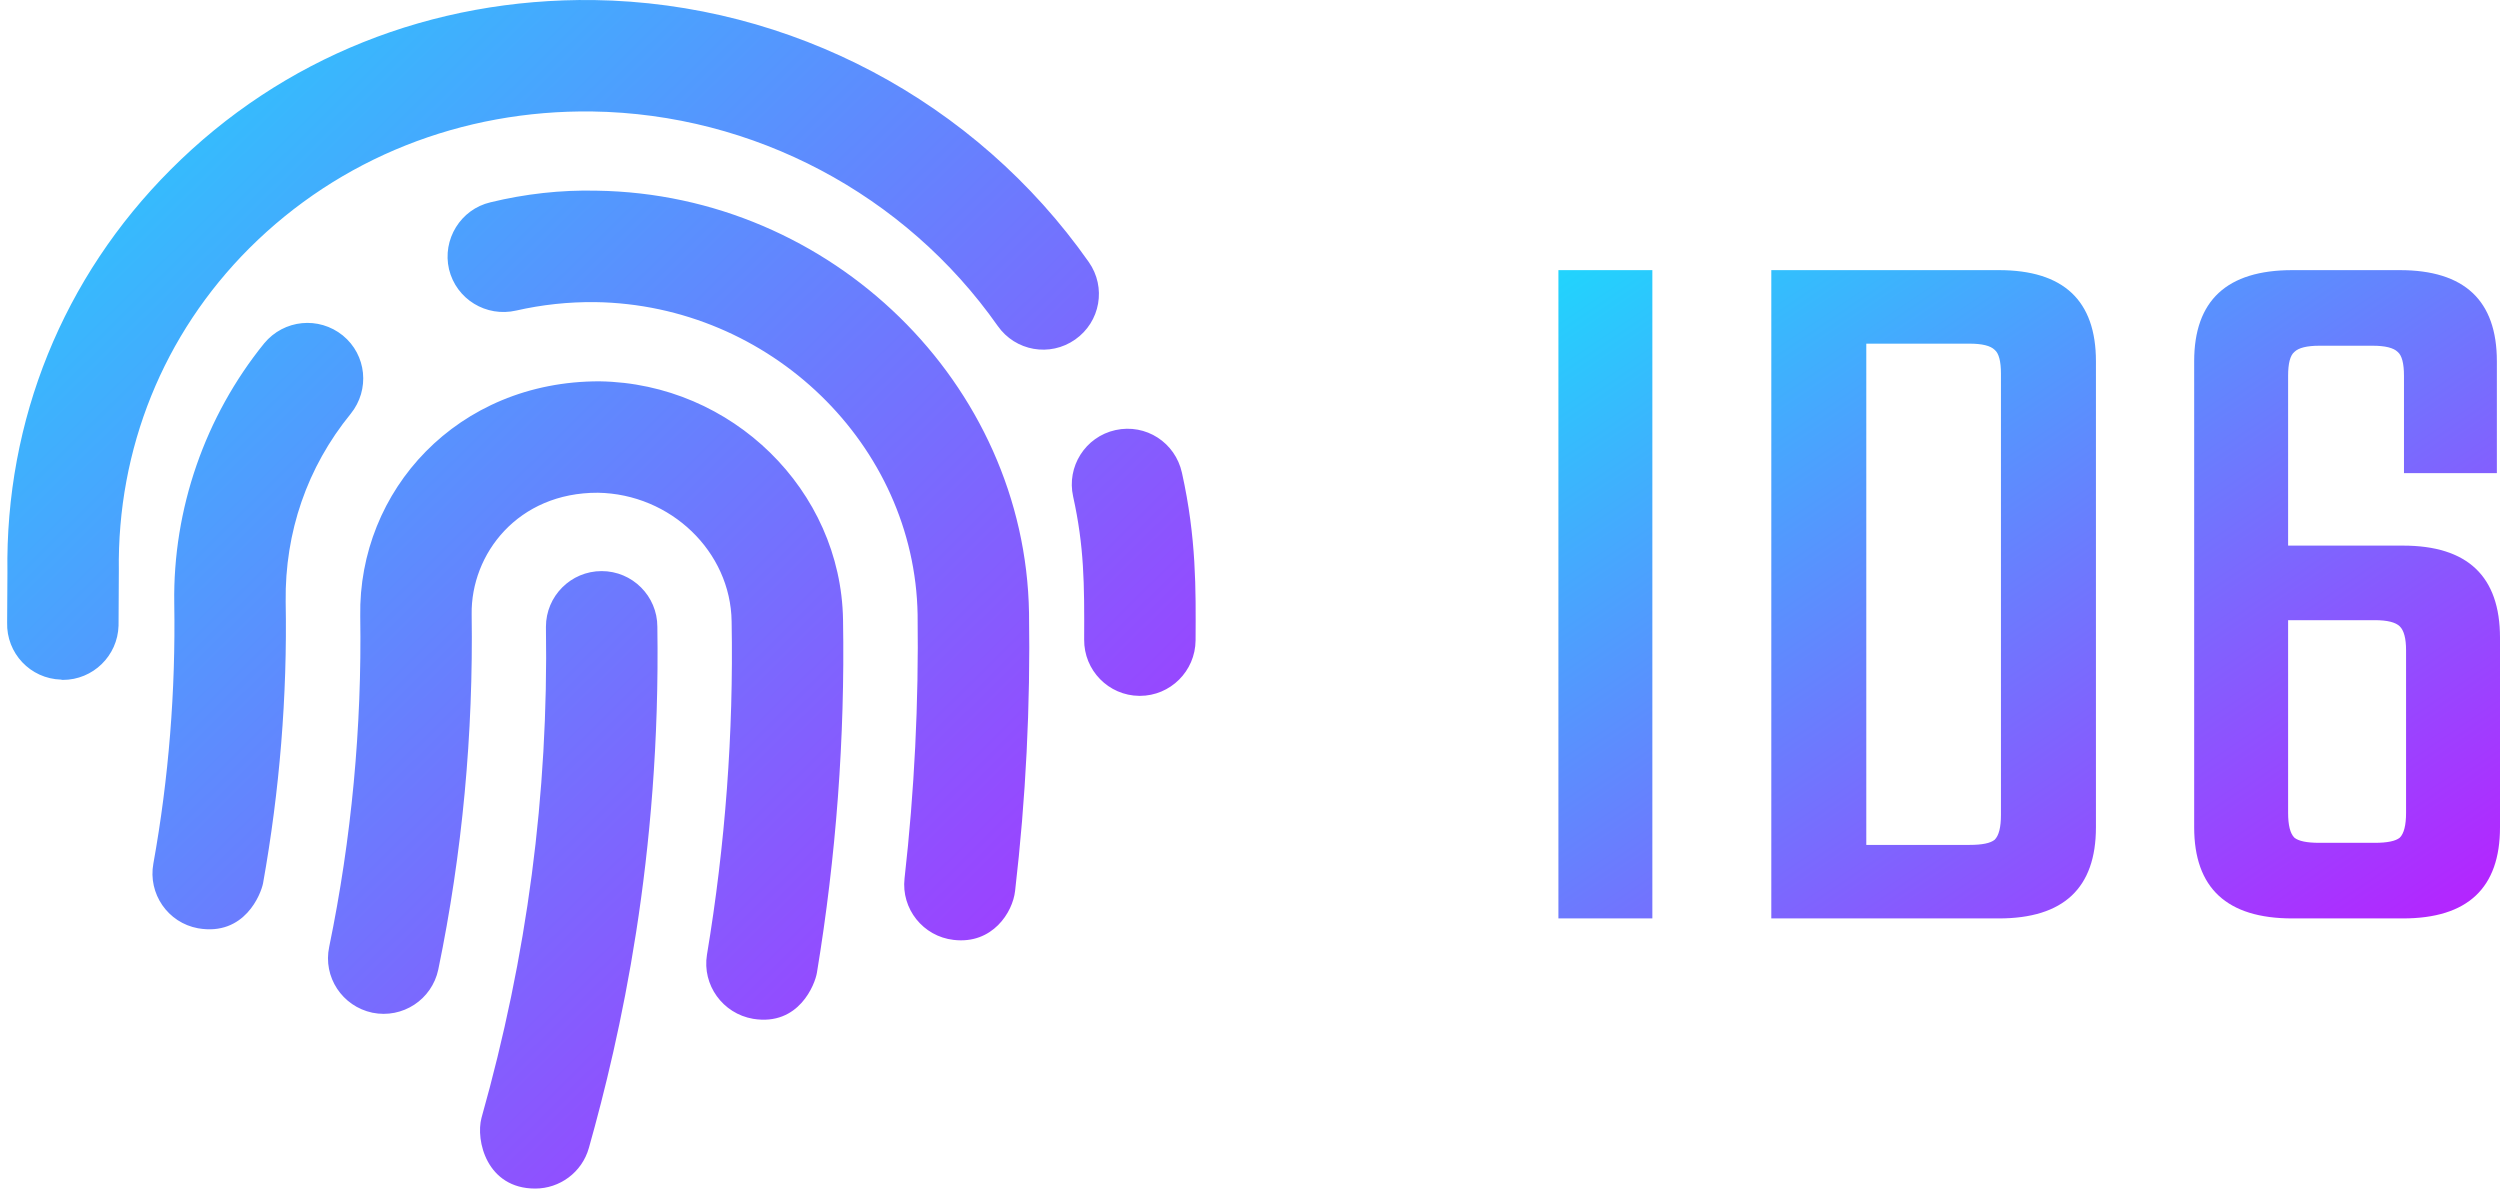 <svg width="205" height="98" viewBox="0 0 205 98" fill="none" xmlns="http://www.w3.org/2000/svg">
    <path d="M49.335 46.83C46.813 46.83 44.767 48.876 44.767 51.398C44.981 65.15 43.22 78.403 39.485 91.656C38.985 93.512 39.913 97.462 43.886 97.462C45.885 97.462 47.717 96.153 48.288 94.131C50.857 85.018 54.188 70.266 53.903 51.398C53.903 48.876 51.856 46.83 49.335 46.83ZM49.168 31.269C37.51 31.245 29.373 40.215 29.54 50.517C29.682 59.63 28.826 68.767 26.994 77.642C26.471 80.117 28.065 82.52 30.539 83.043C33.013 83.543 35.416 81.972 35.94 79.498C37.914 69.957 38.819 60.154 38.676 50.375C38.604 45.426 42.459 40.382 49.025 40.405C54.997 40.501 59.922 45.236 59.993 50.969C60.16 60.106 59.47 69.29 57.971 78.284C57.567 80.759 59.256 83.115 61.754 83.543C65.537 84.162 66.846 80.664 66.988 79.76C68.558 70.242 69.296 60.511 69.129 50.827C68.963 40.191 60.017 31.435 49.168 31.269ZM28.112 27.509C26.137 25.915 23.282 26.201 21.665 28.152C16.811 34.148 14.17 41.738 14.289 49.471C14.408 56.632 13.837 63.818 12.576 70.813C12.124 73.288 13.766 75.667 16.24 76.119C20.07 76.786 21.403 73.288 21.57 72.431C22.926 64.841 23.568 57.084 23.425 49.328C23.354 43.641 25.186 38.312 28.755 33.934C30.349 31.959 30.063 29.103 28.112 27.509ZM48.93 15.636C46.004 15.565 43.053 15.898 40.222 16.588C37.772 17.159 36.249 19.634 36.82 22.084C37.415 24.535 39.865 26.034 42.34 25.463C44.433 24.987 46.599 24.749 48.811 24.773C63.158 24.987 75.006 36.479 75.244 50.398C75.339 57.608 74.982 64.865 74.173 72.027C73.888 74.525 75.696 76.786 78.194 77.071C81.382 77.452 83.048 74.811 83.238 73.05C84.118 65.484 84.499 57.87 84.38 50.256C84.071 31.459 68.178 15.922 48.93 15.636ZM96.919 38.764C96.371 36.289 93.968 34.719 91.47 35.266C88.996 35.813 87.449 38.264 87.997 40.715C88.901 44.807 88.924 47.853 88.901 52.445C88.877 54.967 90.899 57.037 93.421 57.061H93.469C95.967 57.061 98.013 55.038 98.037 52.516C98.061 48.305 98.108 44.117 96.919 38.764ZM89.281 21.489C80.002 8.284 64.847 0.242 48.692 0.004C35.416 -0.162 23.14 4.739 14.004 13.899C5.177 22.727 0.418 34.457 0.609 46.949L0.585 51.041C0.513 53.563 2.488 55.657 5.01 55.728C5.058 55.752 5.105 55.752 5.153 55.752C7.627 55.752 9.65 53.777 9.721 51.303L9.745 46.806C9.602 36.812 13.385 27.414 20.451 20.347C27.85 12.972 37.843 8.998 48.573 9.141C61.778 9.331 74.221 15.922 81.811 26.724C83.262 28.794 86.093 29.294 88.163 27.842C90.233 26.391 90.733 23.559 89.281 21.489Z" fill="url(#paint0_linear)"/>
    <path d="M127.79 22.151H135.493V75.311H127.79V22.151ZM145.247 22.151H163.907C169.213 22.151 171.867 24.642 171.867 29.624V67.838C171.867 72.82 169.213 75.311 163.907 75.311H145.247V22.151ZM164.078 66.819V30.643C164.078 29.624 163.907 28.973 163.564 28.689C163.222 28.35 162.537 28.18 161.51 28.18H153.036V69.282H161.51C162.537 69.282 163.222 69.141 163.564 68.858C163.907 68.518 164.078 67.838 164.078 66.819ZM187.625 44.74H197.04C202.347 44.74 205 47.259 205 52.298V67.838C205 72.82 202.347 75.311 197.04 75.311H187.967C182.603 75.311 179.922 72.82 179.922 67.838V29.624C179.922 24.642 182.603 22.151 187.967 22.151H196.783C202.09 22.151 204.743 24.642 204.743 29.624V38.795H197.126V30.812C197.126 29.793 196.954 29.142 196.612 28.859C196.27 28.52 195.585 28.35 194.558 28.35H190.193C189.165 28.35 188.481 28.52 188.138 28.859C187.796 29.142 187.625 29.793 187.625 30.812V44.74ZM197.297 66.65V53.317C197.297 52.354 197.126 51.703 196.783 51.364C196.441 51.024 195.756 50.854 194.729 50.854H187.625V66.65C187.625 67.669 187.796 68.348 188.138 68.688C188.481 68.971 189.165 69.112 190.193 69.112H194.729C195.756 69.112 196.441 68.971 196.783 68.688C197.126 68.348 197.297 67.669 197.297 66.65Z" fill="url(#paint1_linear)"/>
    <defs>
        <linearGradient id="paint0_linear" x1="0.583" y1="0" x2="96.515" y2="97.462" gradientUnits="userSpaceOnUse">
            <stop stop-color="#21D4FD"/>
            <stop offset="0.443" stop-color="#6385FE"/>
            <stop offset="1" stop-color="#B721FF"/>
        </linearGradient>
        <linearGradient id="paint1_linear" x1="127.79" y1="22.151" x2="176.398" y2="93.874" gradientUnits="userSpaceOnUse">
            <stop stop-color="#21D4FD"/>
            <stop offset="0.443" stop-color="#6385FE"/>
            <stop offset="1" stop-color="#B721FF"/>
        </linearGradient>
    </defs>
</svg>
